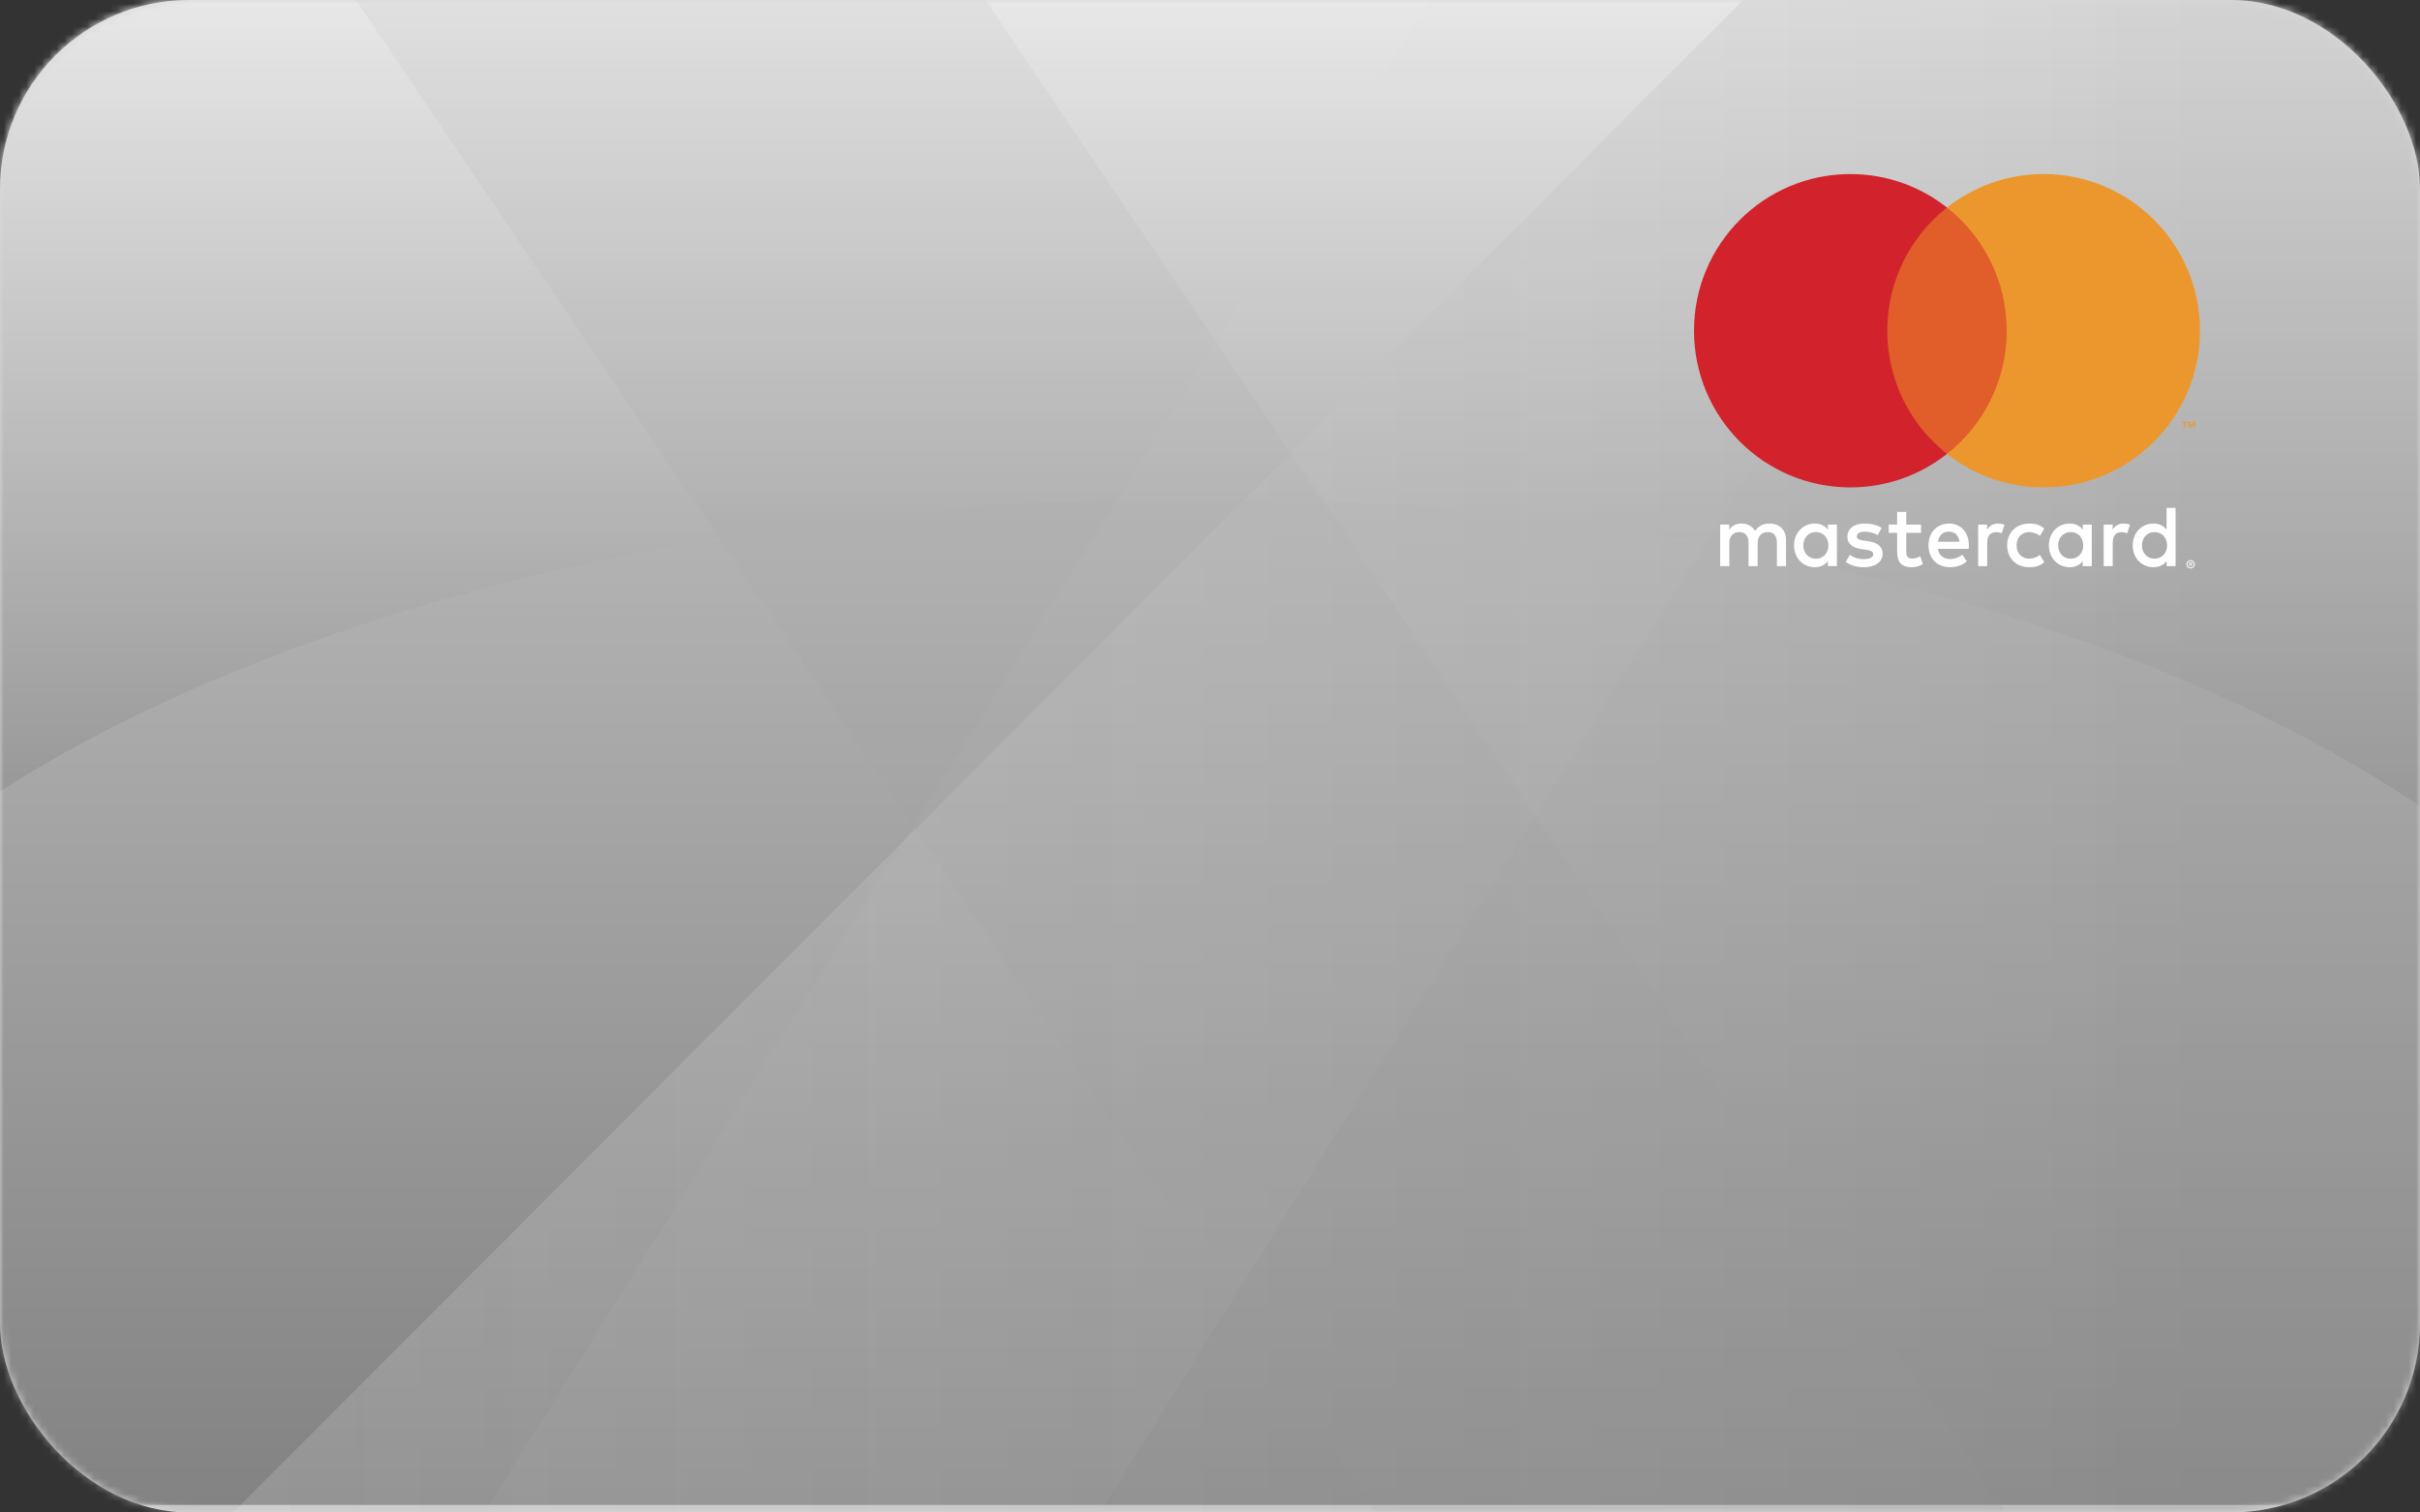 <?xml version="1.0" encoding="UTF-8"?>
<svg width="320px" height="200px" viewBox="0 0 320 200" version="1.1" xmlns="http://www.w3.org/2000/svg" xmlns:xlink="http://www.w3.org/1999/xlink">
    <rect x="0" y="0" width="320" height="200" fill="#333333" stroke="none"/>
    <!-- Generator: Sketch 49.3 (51167) - http://www.bohemiancoding.com/sketch -->
    <title>mastercard</title>
    <desc>Created with Sketch.</desc>
    <defs>
        <rect id="path-1" x="0" y="0" width="320" height="200" rx="25"></rect>
        <linearGradient x1="50%" y1="0%" x2="50%" y2="100%" id="linearGradient-3">
            <stop stop-color="#E8E8E8" offset="0%"></stop>
            <stop stop-color="#525252" offset="100%"></stop>
        </linearGradient>
        <linearGradient x1="3.061617e-15%" y1="50%" x2="73.402%" y2="50%" id="linearGradient-4">
            <stop stop-color="#FFFFFF" stop-opacity="0.5" offset="0%"></stop>
            <stop stop-color="#9E9E9E" offset="100%"></stop>
        </linearGradient>
    </defs>
    <g id="mastercard" stroke="none" stroke-width="1" fill="none" fill-rule="evenodd">
        <g id="Group">
            <mask id="mask-2" fill="white">
                <use xlink:href="#path-1"></use>
            </mask>
            <use id="Mask" fill="#D8D8D8" xlink:href="#path-1"></use>
            <g mask="url(#mask-2)">
                <g transform="translate(-43, -55)">
                    <rect id="Rectangle-2" fill="url(#linearGradient-3)" x="43" y="54" width="320" height="200"></rect>
                    <ellipse id="Oval-2" fill-opacity="0.5" fill="#B5B5B5" cx="201.5" cy="222" rx="201.5" ry="101"></ellipse>
                    <polygon id="Rectangle" fill-opacity="0.28" fill="url(#linearGradient-4)" points="312.443 16 453.443 20.856 453.443 310.856 29 299.893"></polygon>
                    <rect id="Rectangle-3" fill-opacity="0.1" fill="#999999" transform="translate(199.616, 155.709) rotate(-34) translate(-199.616, -155.709) " x="165.116" y="-8.839" width="69" height="329.096"></rect>
                    <rect id="Rectangle-3-Copy" fill-opacity="0.05" fill="#D8D8D8" transform="translate(208.455, 157.827) rotate(-148) translate(-208.455, -157.827) " x="173.955" y="-6.721" width="69" height="329.096"></rect>
                </g>
            </g>
        </g>
        <g id="MasterCard-logo" transform="translate(224, 23)">
            <path d="M65.58,51.456 L65.58,51.592 L65.704,51.592 C65.732,51.592 65.755,51.586 65.772,51.576 C65.79,51.563 65.798,51.546 65.798,51.523 C65.798,51.501 65.79,51.485 65.772,51.473 C65.755,51.462 65.732,51.456 65.704,51.456 L65.58,51.456 Z M65.705,51.361 C65.771,51.361 65.82,51.376 65.856,51.404 C65.891,51.434 65.909,51.474 65.909,51.523 C65.909,51.565 65.895,51.6 65.867,51.628 C65.839,51.655 65.799,51.671 65.747,51.677 L65.912,51.869 L65.783,51.869 L65.629,51.679 L65.58,51.679 L65.58,51.869 L65.471,51.869 L65.471,51.361 L65.705,51.361 Z M65.673,52.043 C65.732,52.043 65.787,52.032 65.838,52.01 C65.889,51.988 65.933,51.957 65.971,51.918 C66.01,51.88 66.04,51.835 66.062,51.783 C66.084,51.731 66.094,51.676 66.094,51.617 C66.094,51.558 66.084,51.503 66.062,51.451 C66.04,51.399 66.01,51.355 65.971,51.316 C65.933,51.277 65.889,51.247 65.838,51.225 C65.787,51.203 65.732,51.193 65.673,51.193 C65.613,51.193 65.557,51.203 65.505,51.225 C65.453,51.247 65.409,51.277 65.37,51.316 C65.331,51.355 65.302,51.399 65.279,51.451 C65.258,51.503 65.247,51.558 65.247,51.617 C65.247,51.676 65.258,51.731 65.279,51.783 C65.302,51.835 65.331,51.88 65.37,51.918 C65.409,51.957 65.453,51.988 65.505,52.01 C65.557,52.032 65.613,52.043 65.673,52.043 L65.673,52.043 Z M65.673,51.071 C65.749,51.071 65.822,51.084 65.89,51.114 C65.957,51.142 66.015,51.181 66.066,51.23 C66.116,51.28 66.156,51.339 66.185,51.404 C66.213,51.471 66.228,51.542 66.228,51.617 C66.228,51.692 66.213,51.763 66.185,51.829 C66.156,51.896 66.116,51.953 66.066,52.003 C66.015,52.052 65.957,52.091 65.89,52.121 C65.822,52.15 65.749,52.164 65.673,52.164 C65.595,52.164 65.521,52.15 65.453,52.121 C65.385,52.091 65.326,52.052 65.276,52.003 C65.226,51.953 65.187,51.896 65.157,51.829 C65.129,51.763 65.115,51.692 65.115,51.617 C65.115,51.542 65.129,51.471 65.157,51.404 C65.187,51.339 65.226,51.28 65.276,51.23 C65.326,51.181 65.385,51.142 65.453,51.114 C65.521,51.084 65.595,51.071 65.673,51.071 L65.673,51.071 Z M14.457,49.117 C14.457,48.15 15.088,47.356 16.122,47.356 C17.11,47.356 17.775,48.115 17.775,49.117 C17.775,50.119 17.11,50.878 16.122,50.878 C15.088,50.878 14.457,50.084 14.457,49.117 L14.457,49.117 Z M18.9,49.117 L18.9,46.366 L17.707,46.366 L17.707,47.035 C17.327,46.539 16.753,46.229 15.972,46.229 C14.433,46.229 13.227,47.438 13.227,49.117 C13.227,50.798 14.433,52.005 15.972,52.005 C16.753,52.005 17.327,51.695 17.707,51.201 L17.707,51.867 L18.9,51.867 L18.9,49.117 Z M59.237,49.117 C59.237,48.15 59.869,47.356 60.902,47.356 C61.89,47.356 62.557,48.115 62.557,49.117 C62.557,50.119 61.89,50.878 60.902,50.878 C59.869,50.878 59.237,50.084 59.237,49.117 L59.237,49.117 Z M63.682,49.117 L63.682,44.157 L62.487,44.157 L62.487,47.035 C62.109,46.539 61.534,46.229 60.754,46.229 C59.214,46.229 58.009,47.438 58.009,49.117 C58.009,50.798 59.214,52.005 60.754,52.005 C61.534,52.005 62.109,51.695 62.487,51.201 L62.487,51.867 L63.682,51.867 L63.682,49.117 Z M33.717,47.299 C34.487,47.299 34.98,47.782 35.107,48.634 L32.259,48.634 C32.384,47.84 32.867,47.299 33.717,47.299 L33.717,47.299 Z M33.74,46.229 C32.132,46.229 31.006,47.403 31.006,49.117 C31.006,50.866 32.178,52.005 33.821,52.005 C34.647,52.005 35.405,51.798 36.072,51.234 L35.486,50.349 C35.026,50.717 34.441,50.923 33.889,50.923 C33.119,50.923 32.419,50.567 32.247,49.578 L36.324,49.578 C36.336,49.428 36.347,49.278 36.347,49.117 C36.336,47.403 35.279,46.229 33.74,46.229 L33.74,46.229 Z M48.153,49.117 C48.153,48.15 48.786,47.356 49.82,47.356 C50.808,47.356 51.473,48.115 51.473,49.117 C51.473,50.119 50.808,50.878 49.82,50.878 C48.786,50.878 48.153,50.084 48.153,49.117 L48.153,49.117 Z M52.599,49.117 L52.599,46.366 L51.404,46.366 L51.404,47.035 C51.026,46.539 50.451,46.229 49.67,46.229 C48.131,46.229 46.925,47.438 46.925,49.117 C46.925,50.798 48.131,52.005 49.67,52.005 C50.451,52.005 51.026,51.695 51.404,51.201 L51.404,51.867 L52.599,51.867 L52.599,49.117 Z M41.412,49.117 C41.412,50.785 42.572,52.005 44.34,52.005 C45.168,52.005 45.72,51.822 46.316,51.349 L45.742,50.382 C45.295,50.705 44.823,50.878 44.307,50.878 C43.353,50.866 42.652,50.176 42.652,49.117 C42.652,48.059 43.353,47.368 44.307,47.356 C44.823,47.356 45.295,47.529 45.742,47.852 L46.316,46.885 C45.72,46.413 45.168,46.229 44.34,46.229 C42.572,46.229 41.412,47.449 41.412,49.117 L41.412,49.117 Z M56.802,46.229 C56.114,46.229 55.666,46.551 55.356,47.035 L55.356,46.366 L54.173,46.366 L54.173,51.867 L55.366,51.867 L55.366,48.783 C55.366,47.874 55.758,47.368 56.539,47.368 C56.779,47.368 57.032,47.403 57.286,47.506 L57.652,46.379 C57.389,46.275 57.044,46.229 56.802,46.229 L56.802,46.229 Z M24.804,46.804 C24.23,46.424 23.438,46.229 22.565,46.229 C21.175,46.229 20.28,46.897 20.28,47.99 C20.28,48.887 20.945,49.44 22.173,49.613 L22.738,49.693 C23.391,49.785 23.701,49.957 23.701,50.267 C23.701,50.693 23.266,50.935 22.45,50.935 C21.623,50.935 21.025,50.67 20.623,50.36 L20.061,51.292 C20.715,51.775 21.543,52.005 22.438,52.005 C24.023,52.005 24.943,51.258 24.943,50.211 C24.943,49.244 24.218,48.738 23.023,48.565 L22.461,48.484 C21.945,48.415 21.531,48.312 21.531,47.944 C21.531,47.541 21.921,47.299 22.576,47.299 C23.277,47.299 23.954,47.564 24.288,47.771 L24.804,46.804 Z M40.207,46.229 C39.517,46.229 39.069,46.551 38.759,47.035 L38.759,46.366 L37.577,46.366 L37.577,51.867 L38.77,51.867 L38.77,48.783 C38.77,47.874 39.162,47.368 39.942,47.368 C40.183,47.368 40.437,47.403 40.689,47.506 L41.057,46.379 C40.792,46.275 40.447,46.229 40.207,46.229 L40.207,46.229 Z M30.019,46.366 L28.066,46.366 L28.066,44.698 L26.861,44.698 L26.861,46.366 L25.746,46.366 L25.746,47.461 L26.861,47.461 L26.861,49.969 C26.861,51.246 27.354,52.005 28.766,52.005 C29.284,52.005 29.881,51.845 30.259,51.58 L29.916,50.555 C29.559,50.763 29.169,50.866 28.859,50.866 C28.261,50.866 28.066,50.498 28.066,49.946 L28.066,47.461 L30.019,47.461 L30.019,46.366 Z M12.17,51.867 L12.17,48.415 C12.17,47.115 11.344,46.241 10.012,46.229 C9.311,46.218 8.587,46.436 8.082,47.207 C7.703,46.597 7.106,46.229 6.267,46.229 C5.681,46.229 5.107,46.401 4.659,47.045 L4.659,46.366 L3.464,46.366 L3.464,51.867 L4.671,51.867 L4.671,48.818 C4.671,47.862 5.199,47.356 6.014,47.356 C6.807,47.356 7.209,47.874 7.209,48.806 L7.209,51.867 L8.414,51.867 L8.414,48.818 C8.414,47.862 8.966,47.356 9.759,47.356 C10.574,47.356 10.964,47.874 10.964,48.806 L10.964,51.867 L12.17,51.867 L12.17,51.867 Z" id="Fill-1" fill="#FFFFFF"></path>
            <polygon id="Fill-2" fill="#E15D29" points="24.407 37.021 42.499 37.021 42.499 4.446 24.407 4.446"></polygon>
            <path d="M25.556,20.733 C25.556,14.125 28.645,8.239 33.453,4.446 C29.936,1.671 25.499,0.016 20.675,0.016 C9.256,0.016 0,9.292 0,20.733 C0,32.175 9.256,41.451 20.675,41.451 C25.499,41.451 29.936,39.796 33.453,37.021 C28.645,33.227 25.556,27.342 25.556,20.733" id="Fill-3" fill="#D2232C"></path>
            <path d="M66.261,33.57 L66.261,32.767 L66.052,32.767 L65.811,33.32 L65.57,32.767 L65.361,32.767 L65.361,33.57 L65.508,33.57 L65.508,32.963 L65.733,33.487 L65.887,33.487 L66.113,32.962 L66.113,33.57 L66.261,33.57 Z M64.934,33.57 L64.934,32.903 L65.203,32.903 L65.203,32.768 L64.519,32.768 L64.519,32.903 L64.787,32.903 L64.787,33.57 L64.934,33.57 Z M66.907,20.732 C66.907,32.175 57.65,41.449 46.232,41.449 C41.408,41.449 36.971,39.794 33.455,37.019 C38.263,33.227 41.351,27.341 41.351,20.732 C41.351,14.123 38.263,8.238 33.455,4.444 C36.971,1.671 41.408,0.016 46.232,0.016 C57.65,0.016 66.907,9.291 66.907,20.732 L66.907,20.732 Z" id="Fill-4" fill="#EC972D"></path>
        </g>
    </g>
</svg>